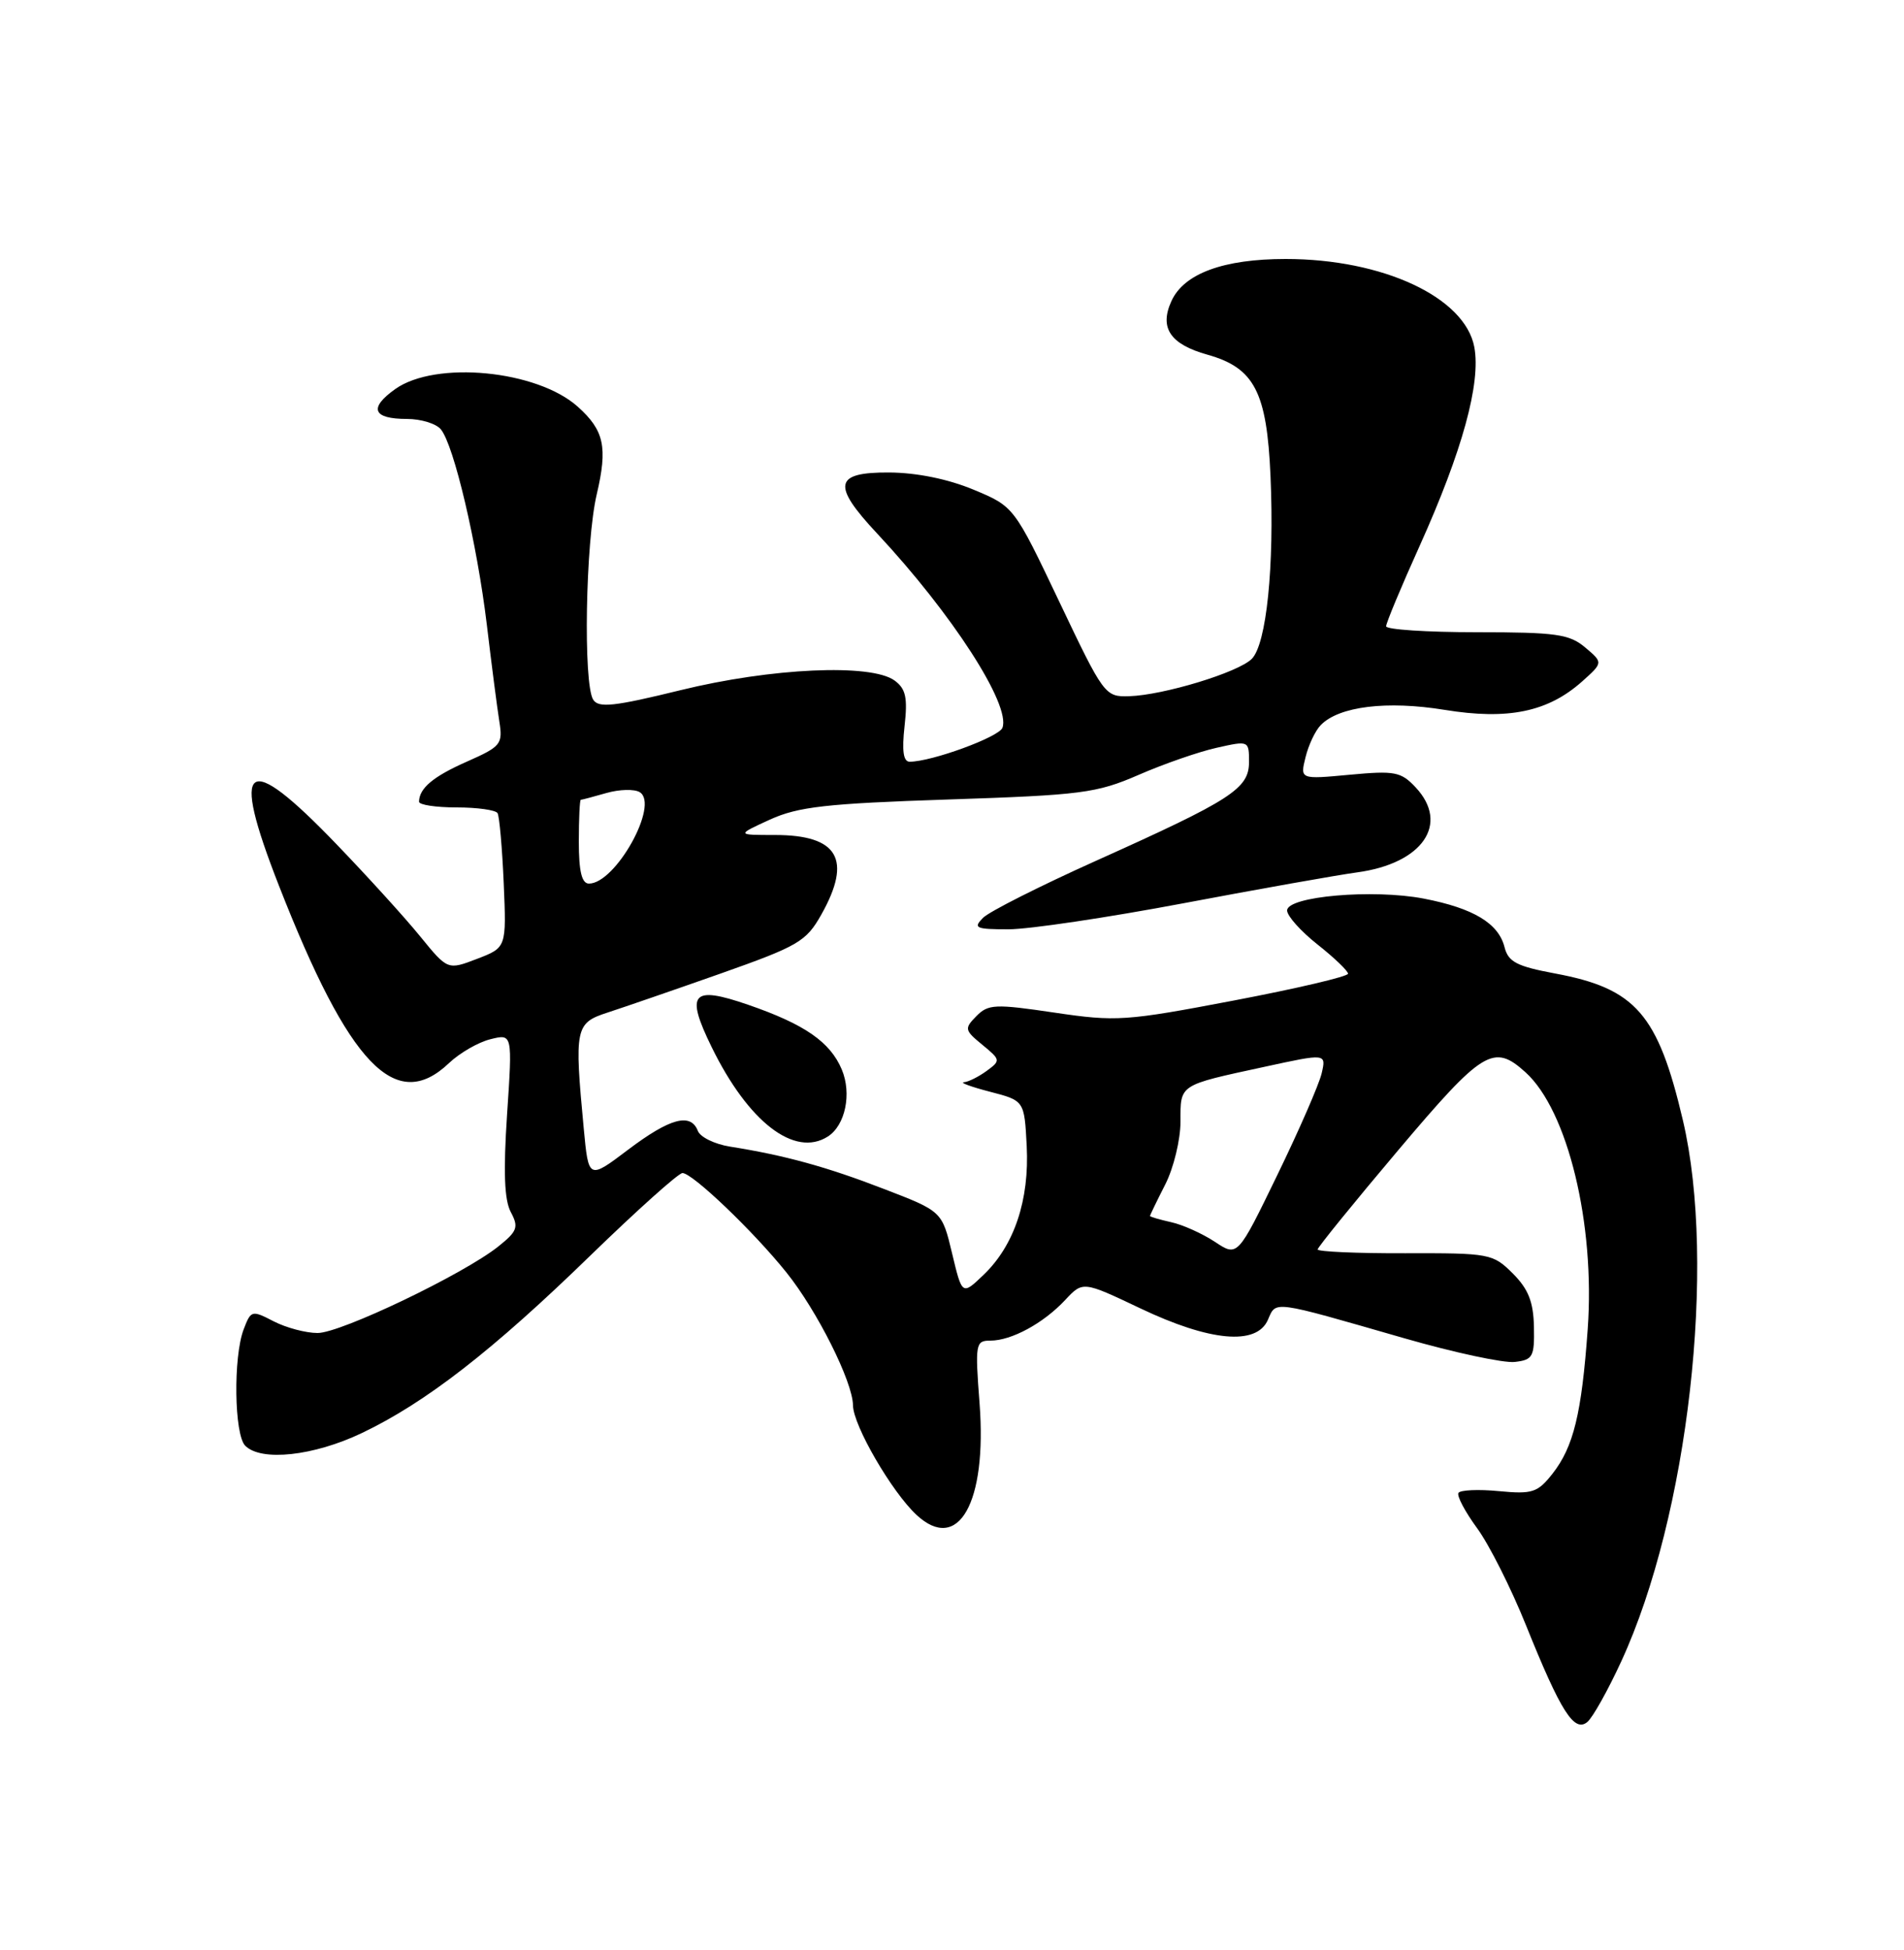 <?xml version="1.0" encoding="UTF-8" standalone="no"?>
<!DOCTYPE svg PUBLIC "-//W3C//DTD SVG 1.1//EN" "http://www.w3.org/Graphics/SVG/1.1/DTD/svg11.dtd" >
<svg xmlns="http://www.w3.org/2000/svg" xmlns:xlink="http://www.w3.org/1999/xlink" version="1.1" viewBox="0 0 250 256">
 <g >
 <path fill="currentColor"
d=" M 212.88 218.10 C 221.67 199.04 225.42 166.07 220.97 147.08 C 217.69 133.12 214.77 129.77 204.18 127.80 C 199.15 126.86 198.04 126.28 197.55 124.35 C 196.76 121.21 193.46 119.23 186.94 117.97 C 180.27 116.69 169.00 117.67 169.00 119.53 C 169.00 120.25 170.80 122.26 173.00 124.00 C 175.20 125.74 177.00 127.47 177.00 127.83 C 176.99 128.20 170.25 129.78 162.00 131.35 C 147.78 134.06 146.56 134.14 138.46 132.94 C 130.65 131.78 129.76 131.82 128.20 133.40 C 126.60 135.03 126.64 135.24 128.98 137.16 C 131.39 139.14 131.41 139.23 129.54 140.60 C 128.48 141.37 127.14 142.04 126.56 142.08 C 125.98 142.12 127.53 142.69 130.00 143.33 C 134.50 144.50 134.50 144.50 134.81 150.46 C 135.17 157.54 133.18 163.50 129.15 167.36 C 126.33 170.06 126.33 170.06 125.01 164.54 C 123.69 159.02 123.69 159.02 116.04 156.08 C 108.51 153.17 103.03 151.67 95.85 150.53 C 93.84 150.21 91.94 149.28 91.63 148.47 C 90.70 146.05 87.98 146.78 82.48 150.93 C 77.28 154.86 77.28 154.86 76.65 148.18 C 75.40 134.96 75.53 134.31 79.75 132.94 C 81.81 132.27 88.49 129.97 94.59 127.82 C 104.83 124.20 105.85 123.61 107.84 120.07 C 111.92 112.82 110.05 109.62 101.76 109.62 C 96.68 109.62 96.68 109.62 101.09 107.60 C 104.81 105.91 108.47 105.49 124.50 104.96 C 142.01 104.38 143.97 104.13 149.50 101.73 C 152.80 100.29 157.41 98.69 159.75 98.17 C 163.97 97.22 164.00 97.23 164.00 100.02 C 164.00 103.54 161.75 104.99 143.90 113.01 C 136.58 116.30 129.91 119.66 129.08 120.49 C 127.74 121.84 128.10 122.00 132.43 122.00 C 135.11 122.00 145.44 120.46 155.40 118.58 C 165.35 116.70 175.61 114.88 178.18 114.53 C 186.79 113.37 190.38 108.16 185.87 103.36 C 183.95 101.31 183.13 101.16 177.22 101.71 C 170.70 102.32 170.70 102.32 171.42 99.41 C 171.81 97.81 172.71 95.90 173.43 95.18 C 175.82 92.73 182.10 91.96 189.67 93.19 C 198.01 94.55 203.24 93.47 207.74 89.46 C 210.50 86.99 210.50 86.99 208.14 85.00 C 206.07 83.25 204.32 83.00 193.89 83.00 C 187.35 83.00 182.00 82.65 182.00 82.22 C 182.00 81.79 183.98 77.03 186.41 71.65 C 192.02 59.19 194.46 50.29 193.58 45.56 C 192.35 39.03 181.58 34.00 168.81 34.00 C 160.65 34.00 155.45 35.91 153.81 39.53 C 152.20 43.05 153.65 45.20 158.56 46.57 C 164.70 48.30 166.34 51.45 166.82 62.49 C 167.34 74.35 166.29 84.57 164.36 86.50 C 162.58 88.28 152.78 91.26 148.27 91.40 C 145.09 91.50 144.93 91.28 139.09 79.00 C 133.14 66.50 133.14 66.50 127.82 64.28 C 124.48 62.89 120.36 62.05 116.75 62.03 C 109.52 61.99 109.19 63.65 115.17 70.04 C 125.03 80.60 132.76 92.58 131.62 95.55 C 131.15 96.77 122.32 100.00 119.44 100.00 C 118.61 100.00 118.41 98.58 118.77 95.34 C 119.19 91.59 118.94 90.43 117.46 89.34 C 114.37 87.09 101.28 87.68 89.35 90.61 C 80.62 92.75 78.60 92.97 77.89 91.86 C 76.56 89.76 76.88 71.16 78.35 64.91 C 79.81 58.70 79.33 56.50 75.86 53.39 C 70.50 48.59 57.19 47.31 51.89 51.08 C 48.38 53.58 48.94 55.00 53.44 55.00 C 55.26 55.00 57.26 55.61 57.88 56.36 C 59.60 58.42 62.64 71.37 63.92 82.00 C 64.54 87.22 65.28 92.93 65.56 94.69 C 66.04 97.69 65.79 98.00 61.32 99.98 C 56.88 101.94 55.05 103.47 55.02 105.25 C 55.01 105.66 57.22 106.00 59.94 106.00 C 62.66 106.00 65.08 106.34 65.33 106.75 C 65.57 107.16 65.94 111.30 66.14 115.95 C 66.50 124.40 66.50 124.40 62.64 125.88 C 58.78 127.36 58.78 127.36 55.17 122.93 C 53.19 120.49 48.25 115.06 44.20 110.85 C 32.23 98.40 30.19 99.84 36.62 116.26 C 45.85 139.85 51.95 146.22 58.95 139.57 C 60.35 138.24 62.80 136.82 64.40 136.43 C 67.29 135.71 67.29 135.71 66.58 146.30 C 66.08 153.84 66.22 157.54 67.07 159.13 C 68.13 161.11 67.93 161.64 65.43 163.64 C 60.85 167.29 44.75 175.00 41.70 175.00 C 40.16 175.00 37.57 174.31 35.94 173.47 C 33.06 171.98 32.95 172.01 31.99 174.53 C 30.61 178.16 30.75 188.35 32.20 189.80 C 34.30 191.90 41.18 191.15 47.50 188.14 C 55.89 184.14 64.69 177.31 77.58 164.77 C 83.68 158.85 89.09 154.00 89.61 154.00 C 90.92 154.00 98.91 161.63 103.25 167.04 C 107.30 172.08 111.97 181.41 112.00 184.50 C 112.02 187.12 117.09 195.86 120.34 198.88 C 125.83 203.98 129.61 197.28 128.62 184.25 C 128.02 176.39 128.09 176.00 130.04 176.00 C 132.81 176.00 136.99 173.73 139.84 170.69 C 142.18 168.18 142.18 168.18 149.72 171.76 C 158.88 176.12 164.98 176.67 166.47 173.29 C 167.59 170.74 166.81 170.63 184.39 175.69 C 190.92 177.57 197.45 178.97 198.89 178.80 C 201.27 178.53 201.49 178.12 201.41 174.18 C 201.34 170.90 200.67 169.22 198.63 167.18 C 196.02 164.58 195.60 164.50 184.47 164.53 C 178.16 164.55 173.01 164.32 173.01 164.03 C 173.02 163.74 177.78 157.88 183.59 151.00 C 194.72 137.83 196.11 136.98 200.30 140.77 C 205.85 145.79 209.46 160.69 208.47 174.48 C 207.67 185.62 206.61 189.95 203.84 193.48 C 201.89 195.95 201.20 196.18 196.81 195.76 C 194.13 195.50 191.74 195.61 191.50 195.99 C 191.26 196.38 192.36 198.45 193.93 200.60 C 195.51 202.74 198.41 208.50 200.38 213.40 C 204.93 224.71 206.70 227.49 208.42 226.07 C 209.13 225.48 211.13 221.90 212.88 218.10 Z  M 108.69 149.21 C 110.99 147.75 111.86 143.58 110.53 140.41 C 109.00 136.78 105.64 134.46 98.21 131.90 C 90.84 129.36 89.97 130.37 93.44 137.46 C 98.25 147.30 104.33 151.99 108.69 149.21 Z  M 159.52 163.03 C 157.88 161.95 155.29 160.78 153.77 160.45 C 152.25 160.11 151.00 159.75 151.00 159.63 C 151.00 159.52 151.90 157.66 153.00 155.50 C 154.10 153.34 155.00 149.63 155.00 147.26 C 155.00 142.31 154.69 142.51 166.05 140.05 C 174.14 138.29 174.14 138.29 173.54 140.90 C 173.21 142.33 170.59 148.34 167.72 154.25 C 162.50 165.01 162.50 165.01 159.52 163.03 Z  M 76.00 110.50 C 76.00 107.47 76.12 105.00 76.26 105.00 C 76.40 105.00 77.91 104.60 79.62 104.11 C 81.33 103.62 83.30 103.57 84.00 104.00 C 86.61 105.61 80.83 116.00 77.33 116.00 C 76.39 116.00 76.00 114.40 76.00 110.50 Z "/>
</g>
</svg>
